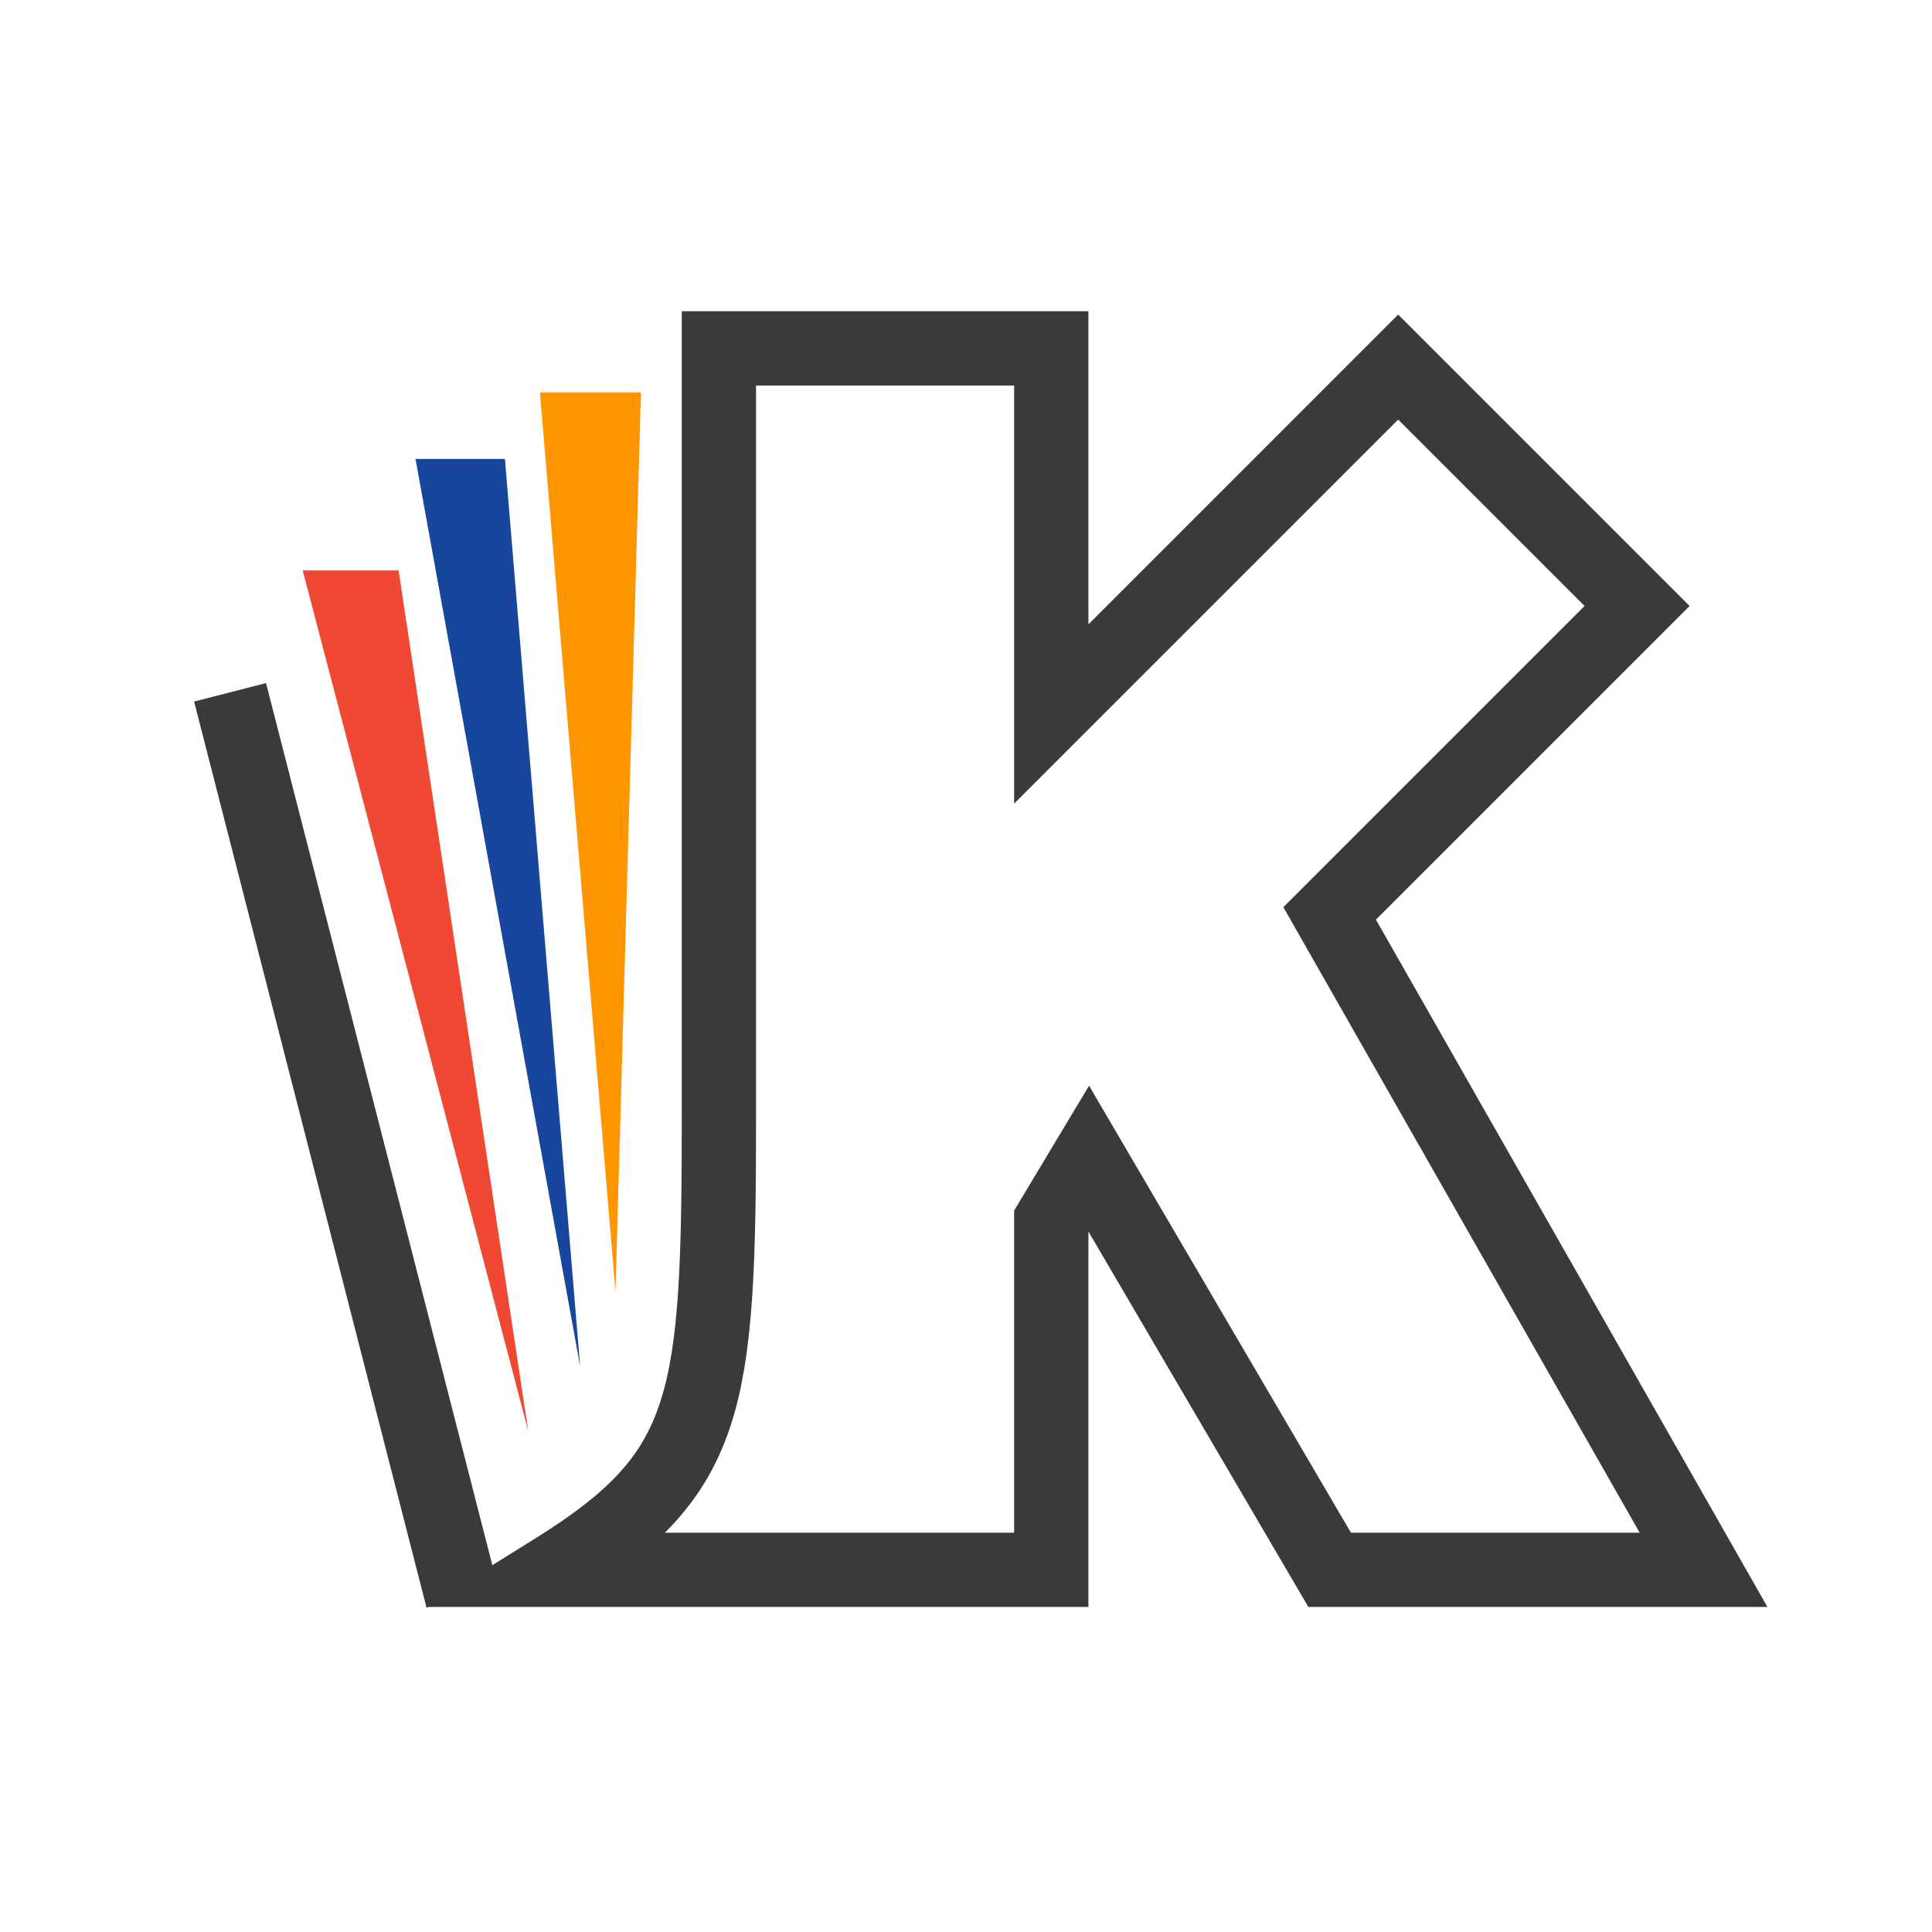 <svg width="49" height="49" viewBox="0 0 49 49" fill="none" xmlns="http://www.w3.org/2000/svg">
<path d="M10.11 14.468H7.677L13.398 36.302L10.11 14.468Z" fill="#EF4933"/>
<path d="M12.806 11.64H10.538L14.714 34.658L12.806 11.64Z" fill="#18469C"/>
<path d="M16.256 9.953H13.694L15.61 32.76L16.256 9.953Z" fill="#FF9500"/>
<path fill-rule="evenodd" clip-rule="evenodd" d="M27.605 7.894H17.292V28.224C17.292 31.964 17.23 34.075 16.741 35.57C16.293 36.939 15.464 37.841 13.581 39.015L12.487 39.697L6.747 17.325L4.923 17.793L10.81 40.743L10.789 40.756H10.814L10.818 40.772L10.881 40.756H27.605V31.235L33.183 40.756H44.826L34.897 23.324L42.852 15.369L35.461 7.978L27.605 15.835V7.894ZM19.175 28.224V9.778H25.721V20.382L35.461 10.642L40.188 15.369L32.549 23.008L41.586 38.873H34.263L27.621 27.536L25.721 30.703V38.873H16.864C17.63 38.105 18.174 37.248 18.531 36.155C19.134 34.313 19.175 31.859 19.175 28.224Z" fill="#3A3A3A"/>
</svg>
